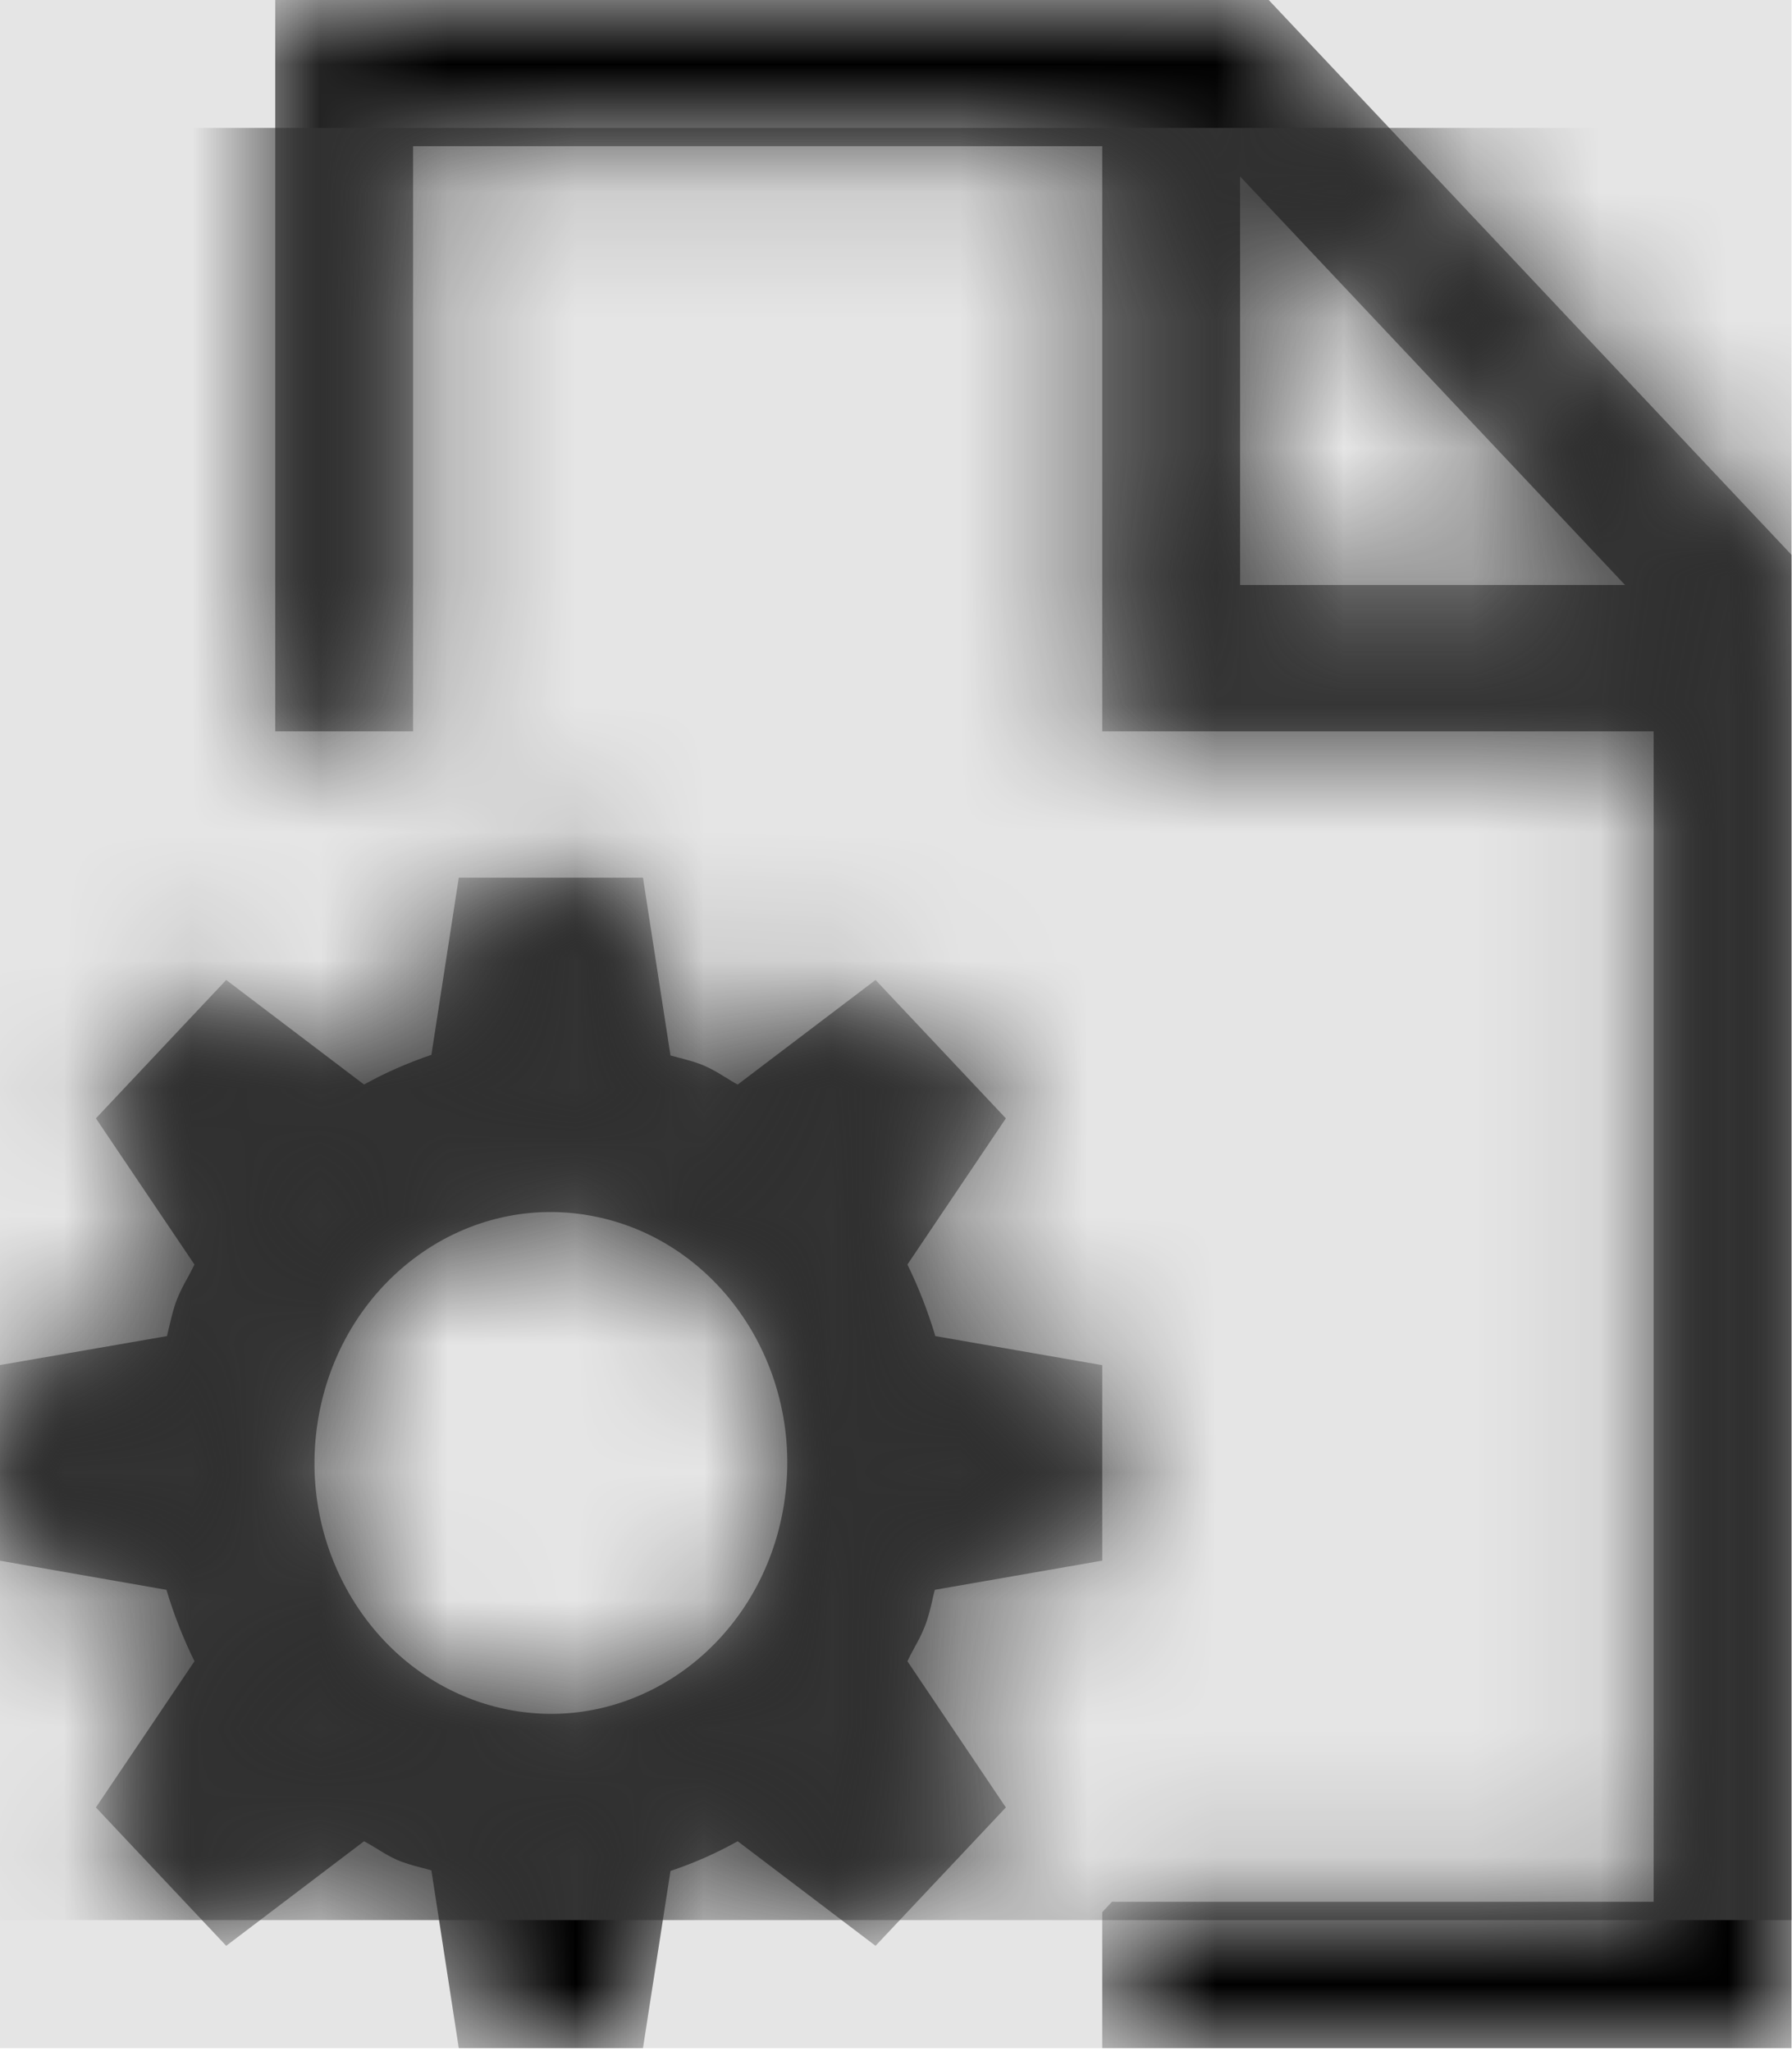 <svg width="512" height="586" viewBox="0 0 512 586" version="1.1" xmlns="http://www.w3.org/2000/svg" xmlns:xlink="http://www.w3.org/1999/xlink">
<title>file-type-settings</title>
<desc>Created using Figma</desc>
<g id="Canvas" transform="matrix(36.571 0 0 36.571 -14043.4 -2596.57)">
<rect x="384" y="71" width="14" height="16" fill="#E5E5E5"/>
<g id="file-type-settings">
<mask id="mask0_outline" mask-type="alpha">
<g id="Mask">
<use xlink:href="#path0_fill" transform="translate(384 71)" fill="#FFFFFF"/>
</g>
</mask>
<g id="Mask" mask="url(#mask0_outline)">
<use xlink:href="#path0_fill" transform="translate(384 71)"/>
</g>
<g id="&#226;&#134;&#170;&#240;&#159;&#142;&#168;Color" mask="url(#mask0_outline)">
<g id="Rectangle 3">
<use xlink:href="#path1_fill" transform="translate(384 72)" fill="#333333"/>
</g>
</g>
</g>
</g>
<defs>
<path id="path0_fill" fill-rule="evenodd" d="M 9.915 0L 2.154 0L 2.154 5.714L 3.231 5.714L 3.231 1.143L 8.615 1.143L 8.615 5.714L 12.923 5.714L 12.923 14.857L 8.691 14.857L 8.615 14.938L 8.615 16L 14 16L 14 4.335L 9.915 0ZM 7.288 12.501C 7.271 12.572 7.255 12.642 7.227 12.71C 7.204 12.769 7.176 12.821 7.147 12.873L 7.147 12.873L 7.147 12.874L 7.146 12.875L 7.145 12.877C 7.127 12.91 7.109 12.943 7.093 12.978L 7.862 14.12L 6.844 15.201L 5.767 14.384C 5.599 14.478 5.427 14.554 5.242 14.616L 5.027 16L 3.588 16L 3.374 14.612C 3.349 14.604 3.324 14.598 3.299 14.591L 3.298 14.591L 3.297 14.591C 3.231 14.573 3.164 14.556 3.1 14.527C 3.045 14.502 2.995 14.472 2.946 14.441C 2.913 14.421 2.881 14.402 2.848 14.384L 1.771 15.201L 0.753 14.12L 1.523 12.978C 1.435 12.799 1.363 12.616 1.304 12.42L 0 12.192L 0 10.665L 1.308 10.438C 1.315 10.411 1.321 10.385 1.327 10.359L 1.328 10.356C 1.344 10.286 1.361 10.215 1.388 10.147C 1.411 10.088 1.44 10.035 1.469 9.983L 1.469 9.983C 1.488 9.948 1.506 9.915 1.523 9.879L 0.753 8.737L 1.771 7.656L 2.848 8.473C 3.016 8.379 3.189 8.304 3.374 8.241L 3.588 6.857L 5.027 6.857L 5.242 8.246C 5.267 8.253 5.293 8.26 5.318 8.266C 5.385 8.284 5.451 8.301 5.515 8.33C 5.571 8.355 5.621 8.385 5.67 8.416L 5.67 8.416L 5.671 8.416C 5.703 8.436 5.734 8.456 5.767 8.473L 6.844 7.656L 7.862 8.737L 7.093 9.879C 7.181 10.058 7.252 10.241 7.311 10.438L 8.615 10.665L 8.615 12.192L 7.307 12.42C 7.3 12.446 7.294 12.472 7.288 12.498L 7.288 12.501ZM 4.005 13.362C 5.01 13.54 5.961 12.817 6.129 11.75C 6.297 10.683 5.616 9.674 4.611 9.496C 3.605 9.317 2.654 10.04 2.486 11.107C 2.318 12.174 2.999 13.183 4.005 13.362ZM 9.692 1.379L 9.692 4.571L 12.7 4.571L 9.692 1.379Z"/>
<path id="path1_fill" fill-rule="evenodd" d="M 0 0L 14 0L 14 14L 0 14L 0 0Z"/>
</defs>
</svg>
